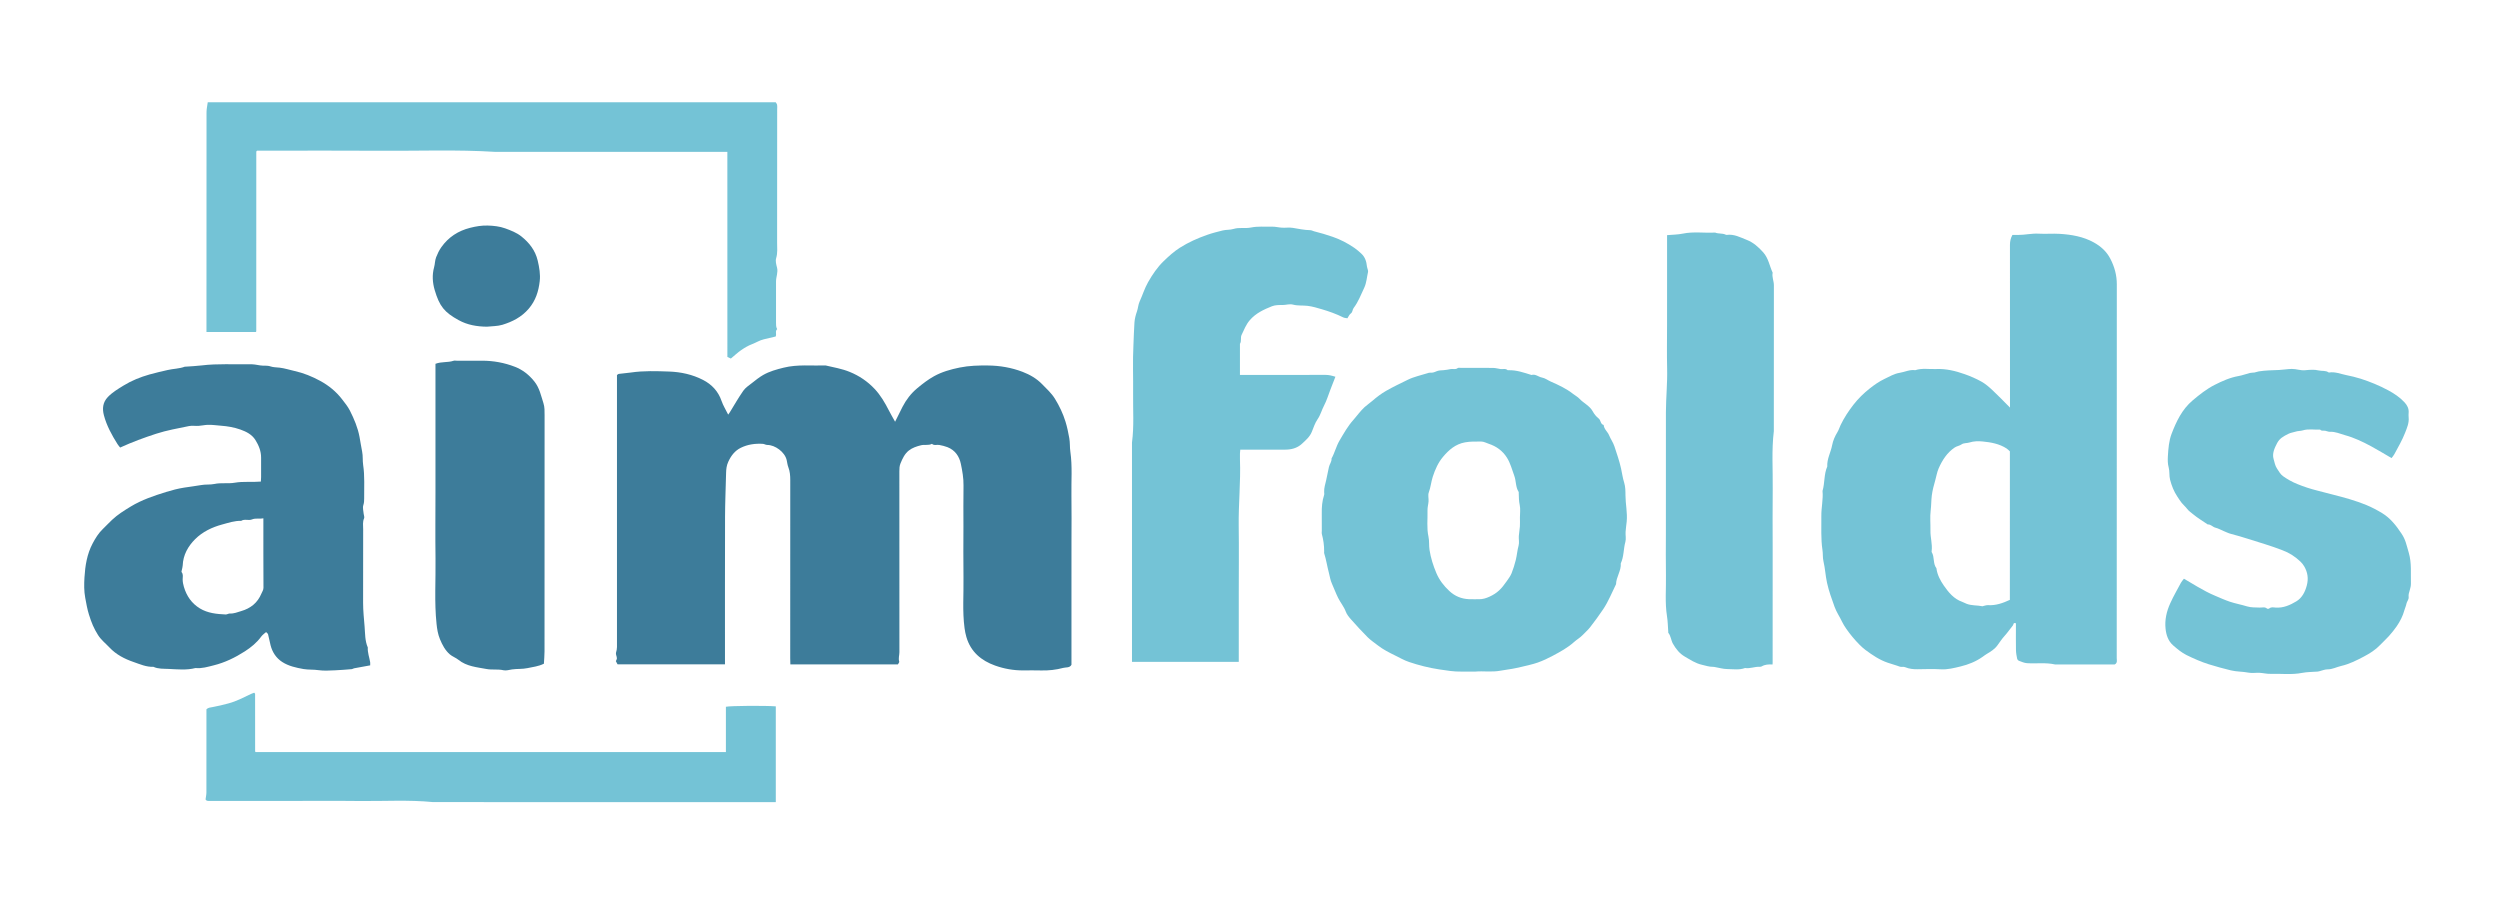 <?xml version="1.0" encoding="utf-8"?>
<!-- Generator: Adobe Illustrator 16.0.0, SVG Export Plug-In . SVG Version: 6.00 Build 0)  -->
<!DOCTYPE svg PUBLIC "-//W3C//DTD SVG 1.1//EN" "http://www.w3.org/Graphics/SVG/1.1/DTD/svg11.dtd">
<svg version="1.1" id="圖層_1" xmlns="http://www.w3.org/2000/svg" xmlns:xlink="http://www.w3.org/1999/xlink" x="0px" y="0px"
	 width="164.576px" height="59.207px" viewBox="0 0 164.576 59.207" enable-background="new 0 0 164.576 59.207"
	 xml:space="preserve">
<g>
	<path fill="none" d="M0,59.207C0,39.471,0,19.736,0,0c54.859,0,109.718,0,164.576,0c0,19.736,0,39.471,0,59.207
		C109.718,59.207,54.859,59.207,0,59.207z M47.726,43.735c0-0.151,0-0.278,0-0.407c0-3.098-0.004-6.195,0.005-9.293
		c0.003-0.968,0.046-1.936,0.069-2.903c0.006-0.253,0.031-0.487,0.145-0.735c0.183-0.4,0.435-0.723,0.813-0.912
		c0.455-0.227,0.959-0.298,1.468-0.264c0.091,0.006,0.179,0.072,0.287,0.072c0.503-0.002,1.149,0.459,1.274,0.991
		c0.037,0.157,0.051,0.322,0.109,0.471c0.109,0.279,0.128,0.564,0.128,0.857c-0.002,3.904-0.003,7.809-0.003,11.714
		c0,0.138,0.007,0.276,0.01,0.414c2.375,0,4.717,0,7.078,0c0.03-0.061,0.104-0.14,0.088-0.188c-0.068-0.211,0.013-0.412,0.012-0.617
		c-0.007-3.97-0.004-7.939-0.003-11.909c0-0.178,0.004-0.35,0.076-0.522c0.131-0.317,0.275-0.629,0.547-0.844
		c0.233-0.185,0.522-0.279,0.812-0.349c0.233-0.056,0.485,0.029,0.71-0.092c0.145,0.134,0.323,0.042,0.483,0.074
		c0.182,0.035,0.361,0.076,0.537,0.144c0.51,0.198,0.782,0.612,0.883,1.099c0.097,0.466,0.183,0.942,0.175,1.43
		c-0.015,0.898-0.004,1.796-0.005,2.693c0,1.12-0.014,2.24,0.003,3.359c0.018,1.11-0.078,2.224,0.07,3.333
		c0.026,0.2,0.065,0.396,0.121,0.586c0.283,0.972,0.974,1.552,1.891,1.879c0.593,0.212,1.212,0.321,1.847,0.319
		c0.391-0.002,0.781-0.01,1.171,0.002c0.499,0.014,0.991-0.04,1.469-0.169c0.181-0.049,0.419,0.013,0.539-0.204
		c0-1.747,0-3.491,0-5.235c0-0.976,0-1.952,0.001-2.929c0-0.988,0.013-1.979-0.003-2.967c-0.017-0.969,0.068-1.938-0.072-2.904
		c-0.042-0.288-0.015-0.58-0.068-0.875c-0.067-0.37-0.139-0.734-0.25-1.092c-0.166-0.536-0.403-1.035-0.698-1.513
		c-0.227-0.368-0.542-0.648-0.836-0.951c-0.365-0.376-0.808-0.632-1.292-0.818c-0.733-0.281-1.497-0.412-2.281-0.418
		c-0.625-0.006-1.243,0.009-1.866,0.136c-0.592,0.121-1.16,0.281-1.682,0.57c-0.396,0.219-0.755,0.497-1.106,0.79
		c-0.417,0.348-0.727,0.758-0.971,1.229c-0.16,0.31-0.311,0.624-0.487,0.978c-0.157-0.284-0.295-0.519-0.419-0.761
		c-0.257-0.504-0.544-0.993-0.932-1.404c-0.461-0.488-1.008-0.859-1.639-1.117c-0.512-0.209-1.047-0.298-1.578-0.422
		c-0.921,0.028-1.846-0.083-2.763,0.143c-0.474,0.117-0.938,0.244-1.359,0.486c-0.26,0.149-0.497,0.341-0.733,0.527
		c-0.201,0.158-0.428,0.305-0.57,0.508c-0.321,0.458-0.597,0.949-0.891,1.425c-0.027,0.044-0.06,0.084-0.104,0.146
		c-0.16-0.324-0.334-0.602-0.438-0.904c-0.218-0.636-0.643-1.084-1.219-1.381c-0.696-0.358-1.458-0.524-2.233-0.551
		c-0.836-0.029-1.678-0.059-2.513,0.064c-0.263,0.039-0.529,0.053-0.792,0.09c-0.058,0.008-0.108,0.066-0.126,0.079
		c0,6.008,0,11.957,0,17.904c0,0.128-0.027,0.246-0.063,0.369c-0.03,0.105,0.051,0.24,0.058,0.362
		c0.003,0.067-0.046,0.139-0.068,0.198c0.04,0.074,0.075,0.14,0.112,0.21C42.995,43.735,45.337,43.735,47.726,43.735z
		 M132.318,26.832c-0.412-0.413-0.776-0.795-1.161-1.155c-0.222-0.207-0.458-0.411-0.72-0.557c-0.352-0.196-0.726-0.356-1.107-0.492
		c-0.605-0.214-1.225-0.364-1.871-0.335c-0.46,0.021-0.926-0.076-1.379,0.076c-0.361-0.054-0.689,0.121-1.035,0.175
		c-0.342,0.053-0.665,0.245-0.986,0.398c-0.35,0.167-0.663,0.386-0.972,0.629c-0.4,0.315-0.76,0.669-1.065,1.06
		c-0.326,0.417-0.622,0.866-0.855,1.35c-0.074,0.154-0.116,0.318-0.211,0.471c-0.158,0.257-0.289,0.553-0.344,0.848
		c-0.088,0.476-0.351,0.91-0.322,1.41c-0.227,0.512-0.155,1.081-0.312,1.607c0.053,0.554-0.086,1.1-0.078,1.651
		c0.01,0.746-0.04,1.494,0.074,2.238c0.039,0.249,0.006,0.498,0.068,0.756c0.109,0.459,0.13,0.935,0.232,1.401
		c0.119,0.546,0.311,1.063,0.496,1.582c0.123,0.346,0.34,0.656,0.498,0.991c0.256,0.539,1.05,1.49,1.533,1.847
		c0.463,0.343,0.933,0.661,1.482,0.847c0.197,0.066,0.398,0.121,0.596,0.189c0.118,0.041,0.229,0.099,0.363,0.08
		c0.059-0.008,0.128,0.002,0.184,0.025c0.263,0.107,0.533,0.135,0.814,0.131c0.508-0.009,1.017-0.025,1.522,0.004
		c0.452,0.027,0.885-0.088,1.304-0.188c0.507-0.122,1.008-0.321,1.447-0.632c0.092-0.064,0.181-0.135,0.277-0.191
		c0.265-0.154,0.526-0.322,0.703-0.568c0.154-0.215,0.299-0.434,0.479-0.631c0.195-0.213,0.354-0.457,0.539-0.68
		c0.045-0.055,0.014-0.209,0.197-0.138c0,0.06,0,0.134,0,0.208c0,0.521-0.006,1.041,0.004,1.562
		c0.004,0.187,0.039,0.374,0.077,0.558c0.011,0.055,0.068,0.122,0.12,0.141c0.172,0.064,0.35,0.145,0.528,0.156
		c0.614,0.041,1.235-0.054,1.847,0.084c1.313,0,2.627,0,3.93,0c0.193-0.104,0.131-0.275,0.131-0.422
		c0.002-8.2,0.001-16.4,0.006-24.601c0-0.603-0.15-1.154-0.426-1.684c-0.247-0.478-0.628-0.82-1.085-1.073
		c-0.698-0.388-1.472-0.52-2.255-0.567c-0.455-0.028-0.912,0.016-1.367-0.011c-0.465-0.028-0.917,0.086-1.378,0.084
		c-0.115,0-0.229,0-0.362,0c-0.117,0.211-0.162,0.422-0.162,0.654c0.003,3.423,0.002,6.847,0.002,10.27
		C132.318,26.518,132.318,26.646,132.318,26.832z M97.143,44.21c0.477-0.048,1.066,0.053,1.659-0.065
		c0.327-0.064,0.667-0.092,0.996-0.168c0.12-0.028,0.243-0.049,0.362-0.08c0.358-0.09,0.724-0.16,1.07-0.283
		c0.346-0.122,0.68-0.282,1.004-0.455c0.483-0.258,0.966-0.52,1.379-0.891c0.184-0.166,0.409-0.29,0.576-0.469
		c0.161-0.172,0.343-0.32,0.49-0.512c0.298-0.388,0.59-0.778,0.861-1.186c0.346-0.518,0.569-1.094,0.844-1.645
		c0.01-0.479,0.35-0.883,0.312-1.372c0.211-0.447,0.172-0.948,0.303-1.415c0.057-0.205,0-0.44,0.014-0.66
		c0.014-0.227,0.052-0.451,0.073-0.676c0.056-0.58-0.079-1.152-0.081-1.73c-0.001-0.277-0.003-0.568-0.084-0.828
		c-0.098-0.309-0.139-0.629-0.207-0.939c-0.109-0.497-0.277-0.97-0.434-1.449c-0.084-0.259-0.25-0.484-0.351-0.73
		c-0.099-0.243-0.339-0.405-0.359-0.682c-0.22-0.053-0.177-0.306-0.328-0.426c-0.155-0.123-0.294-0.29-0.388-0.465
		c-0.204-0.378-0.602-0.54-0.877-0.836c-0.117-0.126-0.28-0.209-0.418-0.317c-0.44-0.348-0.942-0.582-1.452-0.805
		c-0.203-0.089-0.392-0.238-0.602-0.275c-0.233-0.042-0.425-0.25-0.685-0.168c-0.5-0.155-0.994-0.335-1.529-0.313
		c-0.013,0-0.031,0.006-0.038,0c-0.144-0.134-0.32-0.055-0.481-0.079c-0.16-0.023-0.319-0.071-0.48-0.073
		c-0.702-0.008-1.404-0.004-2.107-0.003c-0.077,0-0.177-0.023-0.227,0.016c-0.145,0.112-0.301,0.036-0.449,0.062
		c-0.16,0.027-0.319,0.065-0.48,0.074c-0.164,0.008-0.326,0.01-0.48,0.08c-0.125,0.057-0.256,0.1-0.401,0.084
		c-0.059-0.006-0.122,0.018-0.181,0.037c-0.433,0.139-0.881,0.228-1.291,0.43c-0.477,0.234-0.957,0.461-1.416,0.723
		c-0.328,0.186-0.631,0.417-0.917,0.666c-0.166,0.145-0.352,0.267-0.515,0.415c-0.134,0.121-0.25,0.262-0.369,0.399
		c-0.124,0.144-0.237,0.297-0.363,0.438c-0.37,0.412-0.635,0.891-0.914,1.363c-0.222,0.375-0.314,0.802-0.525,1.178
		c0.02,0.211-0.131,0.371-0.172,0.563c-0.062,0.29-0.118,0.582-0.183,0.872c-0.057,0.256-0.144,0.507-0.132,0.773
		c0.002,0.065,0.018,0.136-0.002,0.194c-0.133,0.402-0.162,0.814-0.154,1.234c0.006,0.377,0.002,0.755,0.002,1.133
		c-0.001,0.064-0.016,0.134,0,0.194c0.104,0.379,0.158,0.763,0.155,1.156c0,0.038-0.011,0.081,0,0.116
		c0.135,0.424,0.196,0.866,0.312,1.295c0.062,0.238,0.098,0.488,0.199,0.71c0.142,0.312,0.257,0.636,0.412,0.945
		c0.154,0.309,0.381,0.571,0.502,0.901c0.071,0.193,0.217,0.366,0.357,0.523c0.351,0.395,0.706,0.786,1.08,1.158
		c0.205,0.203,0.449,0.364,0.678,0.542c0.344,0.268,0.729,0.462,1.118,0.653c0.309,0.152,0.609,0.326,0.935,0.436
		c0.644,0.219,1.299,0.383,1.977,0.486c0.49,0.074,0.974,0.154,1.47,0.145C96.483,44.205,96.757,44.21,97.143,44.21z M24.369,43.801
		c0-0.086,0.009-0.15-0.001-0.213c-0.053-0.321-0.177-0.631-0.155-0.965c-0.191-0.437-0.174-0.916-0.21-1.369
		c-0.042-0.521-0.1-1.048-0.099-1.574c0.002-1.614-0.002-3.229,0.004-4.842c0.001-0.239-0.046-0.482,0.062-0.721
		c0.036-0.077-0.021-0.195-0.029-0.295c-0.015-0.191-0.079-0.4-0.022-0.568c0.052-0.156,0.057-0.301,0.055-0.449
		c-0.008-0.734,0.044-1.47-0.067-2.201c-0.044-0.288-0.006-0.579-0.066-0.875c-0.065-0.316-0.112-0.641-0.171-0.961
		c-0.114-0.615-0.355-1.184-0.633-1.736c-0.135-0.267-0.328-0.504-0.514-0.745c-0.396-0.514-0.878-0.907-1.44-1.213
		c-0.535-0.291-1.094-0.52-1.691-0.652c-0.328-0.072-0.645-0.181-0.984-0.22c-0.199-0.022-0.416-0.019-0.595-0.081
		c-0.233-0.081-0.458-0.028-0.682-0.067c-0.225-0.04-0.446-0.081-0.678-0.076c-1.059,0.022-2.12-0.053-3.176,0.077
		c-0.354,0.043-0.712,0.057-1.068,0.083c-0.013,0.001-0.028-0.004-0.039,0c-0.366,0.138-0.76,0.132-1.137,0.221
		c-0.398,0.093-0.799,0.181-1.192,0.293c-0.596,0.171-1.168,0.397-1.702,0.726c-0.367,0.226-0.733,0.441-1.035,0.755
		c-0.337,0.35-0.378,0.766-0.263,1.202c0.181,0.688,0.521,1.307,0.899,1.905c0.054,0.086,0.124,0.162,0.171,0.222
		c0.804-0.368,1.576-0.651,2.365-0.907c0.714-0.232,1.444-0.354,2.17-0.507c0.2-0.042,0.416,0.001,0.623-0.012
		c0.201-0.013,0.399-0.061,0.6-0.069c0.292-0.011,0.583,0.035,0.874,0.057c0.444,0.033,0.871,0.105,1.286,0.253
		c0.389,0.138,0.76,0.325,0.986,0.688c0.218,0.351,0.377,0.731,0.375,1.159c-0.002,0.43,0.001,0.859,0,1.288
		c0,0.099-0.01,0.198-0.015,0.29c-0.589,0.053-1.153-0.023-1.719,0.075c-0.438,0.077-0.894-0.014-1.341,0.083
		c-0.282,0.061-0.579,0.018-0.874,0.072c-0.369,0.066-0.746,0.109-1.119,0.168c-0.406,0.064-0.802,0.168-1.192,0.289
		c-0.803,0.25-1.598,0.516-2.325,0.958c-0.431,0.263-0.857,0.526-1.225,0.874c-0.208,0.195-0.403,0.406-0.609,0.604
		c-0.286,0.274-0.489,0.606-0.672,0.952c-0.371,0.699-0.489,1.465-0.537,2.236c-0.027,0.443-0.033,0.893,0.051,1.344
		c0.069,0.368,0.13,0.732,0.242,1.093c0.172,0.554,0.325,0.915,0.599,1.353c0.204,0.323,0.5,0.552,0.755,0.822
		c0.44,0.467,0.995,0.752,1.592,0.957c0.422,0.146,0.836,0.334,1.299,0.314c0.319,0.148,0.674,0.123,1.003,0.139
		c0.587,0.027,1.185,0.094,1.77-0.059c0.413,0.045,0.811-0.081,1.193-0.176c0.733-0.18,1.421-0.514,2.057-0.924
		c0.403-0.26,0.782-0.566,1.072-0.966c0.082-0.112,0.205-0.194,0.321-0.304c0.053,0.059,0.119,0.098,0.133,0.151
		c0.063,0.24,0.104,0.485,0.166,0.726c0.119,0.457,0.368,0.838,0.765,1.094c0.422,0.271,0.915,0.379,1.4,0.465
		c0.323,0.056,0.658,0.025,0.99,0.074c0.356,0.053,0.728,0.021,1.091,0.01c0.369-0.014,0.738-0.049,1.106-0.078
		c0.047-0.004,0.089-0.044,0.137-0.053C23.645,43.931,23.988,43.869,24.369,43.801z M88.7,20.953
		c0.073-0.109,0.122-0.24,0.218-0.309c0.134-0.096,0.104-0.251,0.188-0.362c0.309-0.404,0.485-0.881,0.7-1.336
		c0.152-0.325,0.17-0.693,0.25-1.042c0.011-0.046-0.006-0.1-0.017-0.148c-0.017-0.072-0.048-0.142-0.056-0.214
		c-0.031-0.32-0.123-0.613-0.365-0.836c-0.149-0.137-0.301-0.275-0.469-0.388c-0.439-0.299-0.907-0.545-1.412-0.72
		c-0.406-0.141-0.818-0.263-1.236-0.367c-0.083-0.021-0.163-0.071-0.246-0.073c-0.392-0.006-0.771-0.089-1.156-0.153
		c-0.228-0.038-0.467,0.002-0.701-0.011c-0.226-0.012-0.451-0.074-0.675-0.068c-0.46,0.012-0.917-0.037-1.381,0.058
		c-0.369,0.076-0.766-0.025-1.142,0.092c-0.231,0.072-0.481,0.042-0.708,0.099c-0.344,0.085-0.691,0.172-1.028,0.291
		c-0.629,0.221-1.23,0.486-1.798,0.848c-0.396,0.252-0.732,0.561-1.062,0.879c-0.418,0.403-0.742,0.884-1.03,1.39
		c-0.232,0.409-0.365,0.859-0.56,1.283c-0.09,0.197-0.096,0.429-0.171,0.641c-0.083,0.231-0.146,0.477-0.164,0.72
		c-0.036,0.497-0.043,0.997-0.068,1.495c-0.055,1.064-0.008,2.134-0.021,3.201c-0.013,1.071,0.069,2.145-0.074,3.213
		c0,4.698,0,9.396,0,14.094c0,0.114,0,0.228,0,0.346c2.354,0,4.679,0,7.03,0c0-0.059,0-0.107,0-0.156c0-1.471,0-2.941,0-4.412
		c0-1.457,0.016-2.915-0.004-4.373c-0.02-1.463,0.138-2.921,0.082-4.384c-0.005-0.13-0.003-0.26,0-0.39
		c0.002-0.085,0.014-0.171,0.021-0.255c0.989,0,1.952-0.001,2.915,0c0.428,0.001,0.819-0.086,1.146-0.389
		c0.251-0.233,0.514-0.453,0.648-0.785c0.115-0.284,0.211-0.586,0.383-0.834c0.193-0.28,0.268-0.604,0.424-0.896
		c0.176-0.333,0.282-0.703,0.42-1.057c0.106-0.274,0.213-0.548,0.326-0.839c-0.232-0.073-0.432-0.123-0.65-0.122
		c-1.756,0.006-3.514,0.003-5.271,0.003c-0.114,0-0.229,0-0.363,0c0-0.699,0-1.373,0-2.047c0.117-0.182,0.022-0.409,0.107-0.585
		c0.161-0.333,0.285-0.674,0.541-0.972c0.402-0.467,0.923-0.701,1.458-0.917c0.213-0.086,0.472-0.083,0.71-0.082
		c0.229,0.001,0.44-0.09,0.691-0.023c0.298,0.08,0.628,0.04,0.946,0.078c0.327,0.039,0.633,0.134,0.939,0.224
		c0.482,0.141,0.955,0.312,1.408,0.536C88.501,20.932,88.596,20.932,88.7,20.953z M157.435,30.155
		c0.056-0.074,0.136-0.155,0.188-0.251c0.25-0.463,0.516-0.918,0.708-1.412c0.128-0.328,0.269-0.647,0.233-1.011
		c-0.01-0.103-0.008-0.208,0-0.312c0.021-0.271-0.1-0.493-0.271-0.678c-0.309-0.334-0.682-0.583-1.086-0.799
		c-0.578-0.309-1.178-0.557-1.799-0.756c-0.316-0.101-0.643-0.176-0.967-0.242c-0.365-0.074-0.725-0.232-1.113-0.167
		c-0.012,0.002-0.027-0.001-0.036-0.007c-0.196-0.142-0.438-0.076-0.655-0.13c-0.281-0.07-0.596-0.041-0.893-0.013
		c-0.301,0.029-0.577-0.091-0.871-0.086c-0.281,0.004-0.557,0.058-0.832,0.069c-0.447,0.02-0.895,0.021-1.339,0.092
		c-0.097,0.016-0.188,0.057-0.285,0.074c-0.1,0.017-0.205,0.005-0.302,0.03c-0.251,0.062-0.494,0.159-0.748,0.203
		c-0.565,0.098-1.086,0.334-1.584,0.587c-0.52,0.265-0.988,0.635-1.439,1.017c-0.697,0.589-1.072,1.383-1.386,2.2
		c-0.177,0.46-0.214,0.975-0.244,1.473c-0.015,0.249-0.017,0.499,0.056,0.758c0.068,0.246,0.02,0.524,0.088,0.789
		c0.104,0.397,0.25,0.771,0.479,1.113c0.096,0.143,0.187,0.289,0.293,0.422c0.108,0.134,0.246,0.244,0.349,0.382
		c0.105,0.142,0.253,0.237,0.38,0.345c0.304,0.255,0.65,0.459,0.979,0.684c0.205-0.018,0.322,0.168,0.506,0.213
		c0.189,0.045,0.363,0.148,0.545,0.223c0.158,0.064,0.314,0.144,0.479,0.186c0.763,0.193,1.503,0.457,2.257,0.682
		c0.387,0.115,0.766,0.26,1.145,0.4c0.449,0.167,0.822,0.414,1.16,0.732c0.1,0.094,0.19,0.205,0.259,0.323
		c0.228,0.394,0.29,0.798,0.17,1.256c-0.116,0.44-0.32,0.823-0.688,1.046c-0.408,0.246-0.861,0.451-1.374,0.411
		c-0.134-0.011-0.282-0.052-0.409,0.058c-0.03,0.027-0.118,0.033-0.145,0.01c-0.148-0.134-0.323-0.061-0.484-0.068
		c-0.279-0.016-0.557,0.006-0.832-0.078c-0.377-0.116-0.765-0.184-1.141-0.311c-0.328-0.109-0.636-0.252-0.952-0.385
		c-0.412-0.171-0.797-0.383-1.18-0.604c-0.288-0.167-0.573-0.339-0.884-0.523c-0.07,0.095-0.148,0.177-0.2,0.272
		c-0.235,0.445-0.49,0.879-0.698,1.341c-0.245,0.54-0.372,1.099-0.311,1.681c0.042,0.409,0.174,0.812,0.5,1.096
		c0.273,0.236,0.548,0.473,0.881,0.637c0.475,0.233,0.958,0.447,1.461,0.605c0.48,0.152,0.969,0.282,1.457,0.402
		c0.379,0.094,0.773,0.074,1.156,0.15c0.238,0.047,0.494-0.001,0.74,0.012c0.238,0.014,0.478,0.076,0.715,0.068
		c0.693-0.021,1.389,0.072,2.082-0.064c0.334-0.065,0.683-0.059,1.025-0.086c0.036-0.004,0.072-0.014,0.108-0.023
		c0.18-0.043,0.359-0.124,0.538-0.123c0.324,0,0.6-0.155,0.9-0.225c0.529-0.121,1.014-0.366,1.494-0.619
		c0.391-0.207,0.761-0.437,1.068-0.761c0.188-0.198,0.395-0.38,0.575-0.583c0.185-0.207,0.361-0.424,0.518-0.651
		c0.222-0.324,0.401-0.67,0.505-1.057c0.037-0.14,0.106-0.27,0.133-0.422c0.026-0.151,0.17-0.274,0.146-0.454
		c-0.02-0.152,0.031-0.295,0.074-0.441c0.042-0.143,0.08-0.293,0.076-0.439c-0.018-0.674,0.057-1.346-0.139-2.018
		c-0.17-0.586-0.216-0.867-0.482-1.269c-0.346-0.522-0.735-1.019-1.273-1.346c-0.33-0.2-0.68-0.386-1.045-0.536
		c-0.697-0.285-1.418-0.485-2.145-0.669c-0.357-0.091-0.714-0.19-1.073-0.278c-0.451-0.111-0.897-0.258-1.327-0.434
		c-0.328-0.133-0.646-0.311-0.936-0.517c-0.168-0.118-0.278-0.325-0.398-0.503c-0.125-0.186-0.16-0.417-0.221-0.622
		c-0.109-0.361,0.059-0.721,0.225-1.039c0.166-0.319,0.402-0.451,0.754-0.625c0.153-0.076,0.312-0.087,0.46-0.139
		c0.161-0.057,0.322-0.037,0.477-0.085c0.378-0.118,0.767-0.031,1.149-0.051c0.09,0.109,0.215,0.057,0.326,0.074
		c0.109,0.018,0.217,0.077,0.323,0.071c0.35-0.02,0.656,0.131,0.979,0.219c0.62,0.169,1.195,0.446,1.757,0.75
		C156.557,29.632,156.979,29.891,157.435,30.155z M47.882,9.997c0,4.519,0,8.995,0,13.502c0.078,0.036,0.165,0.076,0.229,0.106
		c0.247-0.205,0.452-0.4,0.683-0.558c0.222-0.152,0.459-0.293,0.71-0.388c0.264-0.099,0.502-0.257,0.779-0.321
		c0.264-0.061,0.527-0.125,0.777-0.184c0.077-0.16-0.055-0.348,0.099-0.484c-0.08-0.137-0.075-0.288-0.075-0.44
		c0.002-0.898,0.002-1.796,0-2.694c-0.001-0.306,0.147-0.605,0.069-0.908c-0.054-0.213-0.118-0.437-0.059-0.635
		c0.104-0.345,0.062-0.688,0.062-1.03c0.006-2.929,0.004-5.857,0.004-8.786c0-0.091,0.014-0.185-0.004-0.272
		c-0.014-0.068-0.067-0.128-0.091-0.17c-12.48,0-24.932,0-37.391,0c-0.029,0.227-0.08,0.437-0.08,0.648
		c-0.004,4.712-0.004,9.424-0.004,14.136c0,0.113,0,0.227,0,0.34c1.108,0,2.183,0,3.249,0c0.016-0.023,0.029-0.034,0.029-0.044
		c0.001-3.931,0.001-7.862,0.002-11.793c0-0.013-0.002-0.026,0.001-0.039c0.003-0.012,0.01-0.022,0.017-0.032
		c0.008-0.01,0.018-0.019,0.029-0.03c0.193,0,0.388,0,0.583,0c2.512,0,5.024-0.014,7.537,0.004c2.516,0.018,5.034-0.084,7.548,0.073
		c4.959,0,9.919,0,14.878,0C47.593,9.997,47.722,9.997,47.882,9.997z M116.688,43.742c0.005-0.07,0.007-0.096,0.007-0.121
		c0-1.275,0.001-2.551,0.001-3.826c0.001-1.262,0-2.523,0.001-3.786c0-1.274-0.014-2.55,0.003-3.825
		c0.017-1.266-0.081-2.535,0.073-3.798c0-3.201-0.002-6.402,0.004-9.603c0.001-0.282-0.14-0.546-0.081-0.831
		c-0.207-0.445-0.274-0.949-0.62-1.338c-0.311-0.348-0.66-0.658-1.08-0.82c-0.419-0.162-0.841-0.399-1.326-0.33
		c-0.022,0.003-0.049-0.006-0.071-0.017c-0.22-0.106-0.472-0.041-0.693-0.137c-0.706,0.042-1.415-0.077-2.12,0.069
		c-0.332,0.069-0.678,0.068-1.041,0.101c0,0.057,0,0.105,0,0.154c0,0.963,0,1.926,0,2.889c0,0.95,0,1.899-0.001,2.85
		c0,0.963-0.019,1.926,0.005,2.889c0.024,0.956-0.076,1.907-0.08,2.861c-0.006,1.77-0.001,3.539-0.001,5.308
		c0,0.912,0,1.822-0.001,2.733c0,0.897-0.013,1.796,0.004,2.693c0.018,0.901-0.073,1.806,0.069,2.706
		c0.054,0.338,0.058,0.684,0.083,1.025c0.002,0.025-0.007,0.059,0.006,0.074c0.17,0.207,0.172,0.482,0.301,0.712
		c0.199,0.35,0.438,0.649,0.784,0.851c0.36,0.209,0.702,0.443,1.13,0.539c0.244,0.056,0.479,0.139,0.732,0.134
		c0.049-0.001,0.1,0.012,0.148,0.021c0.258,0.043,0.515,0.123,0.772,0.125c0.394,0.004,0.796,0.074,1.183-0.068
		c0.322,0.053,0.629-0.095,0.948-0.081c0.049,0.002,0.106-0.001,0.146-0.025C116.188,43.74,116.425,43.732,116.688,43.742z
		 M13.532,52.625c0.058,0.123,0.193,0.1,0.323,0.1c1.627-0.001,3.254-0.001,4.881,0c1.64,0,3.281-0.016,4.92,0.004
		c1.618,0.019,3.238-0.087,4.854,0.072c7.42,0,14.84,0,22.259,0.001c0.1,0,0.2,0,0.301,0c0-2.124,0-4.214,0-6.304
		c-0.721-0.055-2.982-0.039-3.285,0.027c0,0.993,0,1.99,0,2.982c-10.337,0-20.655,0-30.964,0c-0.016-0.024-0.027-0.035-0.027-0.045
		c-0.001-1.263-0.001-2.525-0.002-3.788c0-0.011-0.011-0.021-0.019-0.031c-0.008-0.011-0.018-0.019-0.041-0.044
		c-0.062,0.024-0.133,0.046-0.199,0.078c-0.488,0.232-0.967,0.487-1.493,0.627c-0.346,0.091-0.693,0.181-1.045,0.242
		c-0.149,0.025-0.293,0.033-0.406,0.146c0,1.822,0.001,3.645-0.002,5.467C13.587,52.308,13.553,52.455,13.532,52.625z M28.667,23.95
		c0,1.39,0,2.782,0,4.174c0,1.444,0,2.888,0,4.333c0,1.432-0.016,2.863,0.003,4.294c0.02,1.437-0.083,2.874,0.067,4.31
		c0.037,0.353,0.087,0.683,0.227,1.02c0.158,0.381,0.341,0.729,0.649,0.996c0.167,0.145,0.393,0.219,0.565,0.357
		c0.544,0.439,1.216,0.486,1.857,0.607c0.359,0.068,0.738-0.006,1.107,0.08c0.179,0.041,0.373-0.025,0.561-0.053
		c0.338-0.05,0.685-0.013,1.027-0.088c0.351-0.076,0.711-0.109,1.075-0.289c0.014-0.266,0.041-0.543,0.041-0.82
		c0.003-5.18,0.003-10.358,0.004-15.538c0-0.267,0.01-0.533-0.076-0.794c-0.161-0.493-0.252-0.997-0.6-1.431
		c-0.354-0.441-0.772-0.767-1.277-0.963c-0.692-0.268-1.422-0.403-2.171-0.4c-0.547,0.002-1.093,0.001-1.64,0.001
		c-0.078,0-0.163-0.02-0.233,0.004C29.479,23.878,29.073,23.793,28.667,23.95z M32.057,21.506c0.34-0.038,0.696-0.027,1.018-0.125
		c0.659-0.202,1.255-0.503,1.729-1.056c0.46-0.536,0.648-1.149,0.725-1.81c0.052-0.453-0.026-0.903-0.132-1.356
		c-0.161-0.686-0.567-1.188-1.083-1.6c-0.302-0.241-0.689-0.392-1.059-0.525c-0.364-0.131-0.76-0.172-1.147-0.185
		c-0.391-0.012-0.78,0.053-1.159,0.149c-0.783,0.198-1.422,0.606-1.896,1.275c-0.147,0.208-0.25,0.424-0.342,0.659
		c-0.085,0.218-0.076,0.448-0.134,0.659c-0.143,0.513-0.103,1.028,0.038,1.505c0.315,1.066,0.638,1.465,1.584,1.984
		C30.768,21.392,31.401,21.501,32.057,21.506z"/>
	<path fill-rule="evenodd" clip-rule="evenodd" fill="#3D7C9A" d="M47.726,43.735c-2.389,0-4.73,0-7.071,0
		c-0.038-0.07-0.072-0.136-0.112-0.21c0.022-0.06,0.071-0.131,0.068-0.198c-0.006-0.122-0.088-0.257-0.058-0.362
		c0.036-0.123,0.063-0.241,0.063-0.369c0-5.947,0-11.896,0-17.904c0.018-0.012,0.068-0.071,0.126-0.079
		c0.263-0.037,0.529-0.051,0.792-0.09c0.835-0.123,1.676-0.093,2.513-0.064c0.775,0.027,1.537,0.193,2.233,0.551
		c0.576,0.297,1.001,0.746,1.219,1.381c0.104,0.302,0.278,0.58,0.438,0.904c0.044-0.062,0.077-0.103,0.104-0.146
		c0.294-0.477,0.57-0.967,0.891-1.425c0.142-0.203,0.369-0.351,0.57-0.508c0.237-0.186,0.474-0.378,0.733-0.527
		c0.421-0.242,0.885-0.369,1.359-0.486c0.917-0.226,1.842-0.115,2.763-0.143c0.53,0.124,1.066,0.213,1.578,0.422
		c0.631,0.257,1.178,0.628,1.639,1.117c0.388,0.411,0.675,0.9,0.932,1.404c0.124,0.243,0.262,0.478,0.419,0.761
		c0.176-0.354,0.327-0.668,0.487-0.978c0.244-0.472,0.554-0.881,0.971-1.229c0.352-0.293,0.711-0.571,1.106-0.79
		c0.522-0.289,1.09-0.449,1.682-0.57c0.623-0.127,1.241-0.142,1.866-0.136c0.784,0.007,1.547,0.138,2.281,0.418
		c0.484,0.186,0.928,0.442,1.292,0.818c0.294,0.303,0.609,0.583,0.836,0.951c0.295,0.478,0.533,0.978,0.698,1.513
		c0.111,0.358,0.183,0.722,0.25,1.092c0.053,0.294,0.026,0.586,0.068,0.875c0.14,0.966,0.055,1.936,0.072,2.904
		c0.017,0.988,0.003,1.979,0.003,2.967c0,0.977-0.001,1.953-0.001,2.929c0,1.744,0,3.488,0,5.235
		c-0.119,0.217-0.358,0.155-0.539,0.204c-0.478,0.129-0.97,0.183-1.469,0.169c-0.39-0.012-0.781-0.004-1.171-0.002
		c-0.634,0.002-1.253-0.107-1.847-0.319c-0.917-0.327-1.608-0.907-1.891-1.879c-0.055-0.19-0.094-0.386-0.121-0.586
		c-0.148-1.109-0.052-2.223-0.07-3.333c-0.018-1.119-0.003-2.239-0.003-3.359c0-0.897-0.01-1.795,0.005-2.693
		c0.008-0.487-0.078-0.964-0.175-1.43c-0.101-0.486-0.373-0.9-0.883-1.099c-0.176-0.068-0.355-0.108-0.537-0.144
		c-0.16-0.031-0.338,0.06-0.483-0.074c-0.225,0.121-0.477,0.036-0.71,0.092c-0.29,0.07-0.579,0.165-0.812,0.349
		c-0.271,0.214-0.416,0.526-0.547,0.844c-0.072,0.173-0.076,0.345-0.076,0.522c0,3.97-0.003,7.939,0.003,11.909
		c0,0.205-0.08,0.406-0.012,0.617c0.016,0.049-0.058,0.128-0.088,0.188c-2.361,0-4.703,0-7.078,0
		c-0.003-0.138-0.01-0.276-0.01-0.414c0-3.905,0-7.81,0.003-11.714c0-0.293-0.019-0.578-0.128-0.857
		c-0.058-0.148-0.072-0.313-0.109-0.471c-0.125-0.532-0.771-0.993-1.274-0.991c-0.108,0-0.196-0.066-0.287-0.072
		c-0.509-0.034-1.014,0.037-1.468,0.264c-0.378,0.189-0.63,0.512-0.813,0.912c-0.114,0.248-0.139,0.482-0.145,0.735
		c-0.023,0.968-0.066,1.936-0.069,2.903c-0.009,3.098-0.004,6.195-0.005,9.293C47.726,43.457,47.726,43.584,47.726,43.735z"/>
	<path fill-rule="evenodd" clip-rule="evenodd" fill="#74C3D6" d="M132.318,26.832c0-0.186,0-0.313,0-0.441
		c0-3.423,0.001-6.847-0.002-10.27c0-0.232,0.045-0.443,0.162-0.654c0.133,0,0.247,0,0.362,0c0.461,0.002,0.913-0.112,1.378-0.084
		c0.455,0.027,0.912-0.017,1.367,0.011c0.783,0.048,1.557,0.18,2.255,0.567c0.457,0.253,0.838,0.596,1.085,1.073
		c0.275,0.53,0.426,1.082,0.426,1.684c-0.005,8.201-0.004,16.401-0.006,24.601c0,0.146,0.062,0.318-0.131,0.422
		c-1.303,0-2.616,0-3.93,0c-0.611-0.138-1.232-0.043-1.847-0.084c-0.179-0.012-0.356-0.092-0.528-0.156
		c-0.052-0.019-0.109-0.086-0.12-0.141c-0.038-0.184-0.073-0.371-0.077-0.558c-0.01-0.521-0.004-1.041-0.004-1.562
		c0-0.074,0-0.148,0-0.208c-0.184-0.071-0.152,0.083-0.197,0.138c-0.185,0.223-0.344,0.467-0.539,0.68
		c-0.18,0.197-0.324,0.416-0.479,0.631c-0.177,0.246-0.438,0.414-0.703,0.568c-0.097,0.057-0.186,0.127-0.277,0.191
		c-0.439,0.311-0.94,0.51-1.447,0.632c-0.419,0.101-0.852,0.216-1.304,0.188c-0.506-0.029-1.015-0.013-1.522-0.004
		c-0.281,0.004-0.552-0.023-0.814-0.131c-0.056-0.023-0.125-0.033-0.184-0.025c-0.135,0.019-0.245-0.039-0.363-0.08
		c-0.197-0.068-0.398-0.123-0.596-0.189c-0.55-0.186-1.02-0.504-1.482-0.847c-0.483-0.356-1.277-1.308-1.533-1.847
		c-0.158-0.335-0.375-0.646-0.498-0.991c-0.186-0.519-0.377-1.036-0.496-1.582c-0.103-0.467-0.123-0.942-0.232-1.401
		c-0.062-0.258-0.029-0.507-0.068-0.756c-0.114-0.744-0.064-1.492-0.074-2.238c-0.008-0.552,0.131-1.098,0.078-1.651
		c0.157-0.526,0.086-1.096,0.312-1.607c-0.028-0.5,0.234-0.935,0.322-1.41c0.055-0.295,0.186-0.591,0.344-0.848
		c0.095-0.153,0.137-0.316,0.211-0.471c0.233-0.483,0.529-0.933,0.855-1.35c0.306-0.391,0.665-0.745,1.065-1.06
		c0.309-0.243,0.622-0.462,0.972-0.629c0.321-0.153,0.645-0.345,0.986-0.398c0.346-0.054,0.674-0.229,1.035-0.175
		c0.453-0.151,0.919-0.055,1.379-0.076c0.646-0.029,1.266,0.121,1.871,0.335c0.382,0.135,0.756,0.296,1.107,0.492
		c0.262,0.146,0.498,0.35,0.72,0.557C131.542,26.037,131.906,26.418,132.318,26.832z M132.312,29.714
		c-0.059-0.053-0.128-0.131-0.212-0.187c-0.48-0.313-1.029-0.41-1.583-0.465c-0.289-0.029-0.583-0.023-0.87,0.068
		c-0.164,0.053-0.371,0.025-0.502,0.116c-0.149,0.105-0.326,0.118-0.469,0.215c-0.502,0.341-0.811,0.824-1.053,1.371
		c-0.111,0.254-0.149,0.52-0.223,0.779c-0.094,0.332-0.187,0.668-0.229,1.01c-0.041,0.326-0.033,0.656-0.074,0.987
		c-0.053,0.437-0.006,0.883-0.015,1.325c-0.009,0.449,0.136,0.887,0.081,1.338c-0.004,0.025-0.01,0.058,0.002,0.076
		c0.2,0.326,0.068,0.748,0.31,1.061c0.054,0.428,0.253,0.803,0.49,1.145c0.311,0.447,0.657,0.872,1.201,1.064
		c0.104,0.037,0.2,0.096,0.304,0.134c0.334,0.125,0.693,0.087,1.035,0.159c0.021,0.004,0.047-0.015,0.07-0.02
		c0.098-0.02,0.196-0.059,0.293-0.053c0.516,0.032,0.98-0.133,1.442-0.348C132.312,36.24,132.312,32.99,132.312,29.714z"/>
	<path fill-rule="evenodd" clip-rule="evenodd" fill="#74C3D6" d="M97.143,44.21c-0.386,0-0.659-0.005-0.933,0.001
		c-0.496,0.01-0.979-0.07-1.47-0.145c-0.678-0.104-1.333-0.268-1.977-0.486c-0.325-0.109-0.626-0.283-0.935-0.436
		c-0.39-0.191-0.774-0.386-1.118-0.653c-0.229-0.178-0.473-0.339-0.678-0.542c-0.374-0.372-0.729-0.764-1.08-1.158
		c-0.141-0.157-0.286-0.33-0.357-0.523c-0.121-0.33-0.348-0.593-0.502-0.901c-0.155-0.31-0.271-0.633-0.412-0.945
		c-0.102-0.222-0.137-0.472-0.199-0.71c-0.115-0.429-0.177-0.871-0.312-1.295c-0.011-0.035,0-0.078,0-0.116
		c0.003-0.394-0.052-0.777-0.155-1.156c-0.016-0.061-0.001-0.13,0-0.194c0-0.378,0.004-0.756-0.002-1.133
		c-0.008-0.42,0.021-0.832,0.154-1.234c0.02-0.059,0.004-0.129,0.002-0.194c-0.012-0.267,0.075-0.518,0.132-0.773
		c0.064-0.29,0.12-0.582,0.183-0.872c0.041-0.192,0.191-0.352,0.172-0.563c0.211-0.376,0.304-0.804,0.525-1.178
		c0.279-0.473,0.544-0.952,0.914-1.363c0.126-0.141,0.239-0.295,0.363-0.438c0.119-0.137,0.235-0.278,0.369-0.399
		c0.163-0.148,0.349-0.271,0.515-0.415c0.286-0.249,0.589-0.479,0.917-0.666c0.459-0.262,0.939-0.488,1.416-0.723
		c0.41-0.202,0.858-0.291,1.291-0.43c0.059-0.019,0.122-0.043,0.181-0.037c0.146,0.016,0.276-0.027,0.401-0.084
		c0.154-0.07,0.316-0.072,0.48-0.08c0.161-0.008,0.32-0.046,0.48-0.074c0.148-0.025,0.305,0.051,0.449-0.062
		c0.05-0.039,0.149-0.015,0.227-0.016c0.703,0,1.405-0.005,2.107,0.003c0.161,0.002,0.32,0.049,0.48,0.073
		c0.161,0.024,0.338-0.055,0.481,0.079c0.007,0.006,0.025,0,0.038,0c0.535-0.021,1.029,0.158,1.529,0.313
		c0.26-0.082,0.451,0.126,0.685,0.168c0.21,0.037,0.398,0.186,0.602,0.275c0.51,0.223,1.012,0.458,1.452,0.805
		c0.138,0.108,0.301,0.191,0.418,0.317c0.275,0.296,0.673,0.458,0.877,0.836c0.094,0.175,0.232,0.342,0.388,0.465
		c0.151,0.12,0.108,0.374,0.328,0.426c0.021,0.277,0.261,0.438,0.359,0.682c0.101,0.246,0.267,0.471,0.351,0.73
		c0.156,0.479,0.324,0.952,0.434,1.449c0.068,0.311,0.109,0.631,0.207,0.939c0.081,0.26,0.083,0.551,0.084,0.828
		c0.002,0.578,0.137,1.15,0.081,1.73c-0.021,0.225-0.06,0.449-0.073,0.676c-0.014,0.22,0.043,0.455-0.014,0.66
		c-0.131,0.467-0.092,0.968-0.303,1.415c0.037,0.489-0.303,0.894-0.312,1.372c-0.274,0.551-0.498,1.127-0.844,1.645
		c-0.271,0.407-0.563,0.798-0.861,1.186c-0.147,0.191-0.329,0.34-0.49,0.512c-0.167,0.179-0.393,0.303-0.576,0.469
		c-0.413,0.371-0.896,0.633-1.379,0.891c-0.324,0.173-0.658,0.333-1.004,0.455c-0.347,0.123-0.712,0.193-1.07,0.283
		c-0.119,0.031-0.242,0.052-0.362,0.08c-0.329,0.076-0.669,0.104-0.996,0.168C98.209,44.263,97.619,44.162,97.143,44.21z
		 M100.057,34.069c0-0.273,0.044-0.556-0.012-0.817c-0.057-0.268-0.059-0.529-0.066-0.795c0-0.025,0.007-0.057-0.006-0.075
		c-0.209-0.323-0.158-0.717-0.29-1.069c-0.149-0.401-0.249-0.819-0.483-1.188c-0.287-0.454-0.693-0.744-1.196-0.911
		c-0.163-0.054-0.327-0.147-0.491-0.146c-0.355,0.001-0.706-0.014-1.068,0.052c-0.639,0.117-1.07,0.503-1.453,0.958
		c-0.316,0.376-0.517,0.828-0.672,1.305c-0.111,0.342-0.137,0.7-0.264,1.039c-0.064,0.171-0.001,0.387-0.014,0.581
		c-0.014,0.2-0.075,0.399-0.069,0.597c0.017,0.577-0.063,1.156,0.064,1.732c0.062,0.281,0.023,0.576,0.069,0.871
		c0.082,0.532,0.244,1.033,0.449,1.521c0.193,0.457,0.49,0.846,0.859,1.186c0.367,0.34,0.792,0.512,1.282,0.535
		c0.221,0.012,0.442-0.002,0.663,0.003c0.243,0.005,0.473-0.066,0.684-0.163c0.527-0.238,0.797-0.52,1.154-1.036
		c0.114-0.163,0.236-0.327,0.31-0.509c0.114-0.283,0.203-0.579,0.278-0.877c0.078-0.312,0.097-0.635,0.185-0.948
		c0.054-0.193,0.001-0.415,0.014-0.622c0.013-0.213,0.058-0.424,0.071-0.637C100.067,34.461,100.058,34.265,100.057,34.069z"/>
	<path fill-rule="evenodd" clip-rule="evenodd" fill="#3D7C9A" d="M24.369,43.801c-0.38,0.068-0.724,0.13-1.067,0.195
		c-0.048,0.009-0.09,0.049-0.137,0.053c-0.369,0.029-0.737,0.064-1.106,0.078c-0.364,0.012-0.735,0.043-1.091-0.01
		c-0.332-0.049-0.667-0.019-0.99-0.074c-0.486-0.086-0.979-0.193-1.4-0.465c-0.396-0.256-0.646-0.637-0.765-1.094
		c-0.062-0.24-0.103-0.485-0.166-0.726c-0.014-0.054-0.081-0.093-0.133-0.151c-0.117,0.109-0.239,0.191-0.321,0.304
		c-0.29,0.399-0.668,0.706-1.072,0.966c-0.636,0.41-1.324,0.744-2.057,0.924c-0.383,0.095-0.781,0.221-1.193,0.176
		c-0.584,0.152-1.182,0.086-1.77,0.059c-0.33-0.016-0.684,0.01-1.003-0.139c-0.463,0.02-0.877-0.169-1.299-0.314
		c-0.598-0.205-1.152-0.49-1.592-0.957c-0.255-0.271-0.552-0.499-0.755-0.822c-0.274-0.438-0.427-0.799-0.599-1.353
		c-0.112-0.36-0.173-0.725-0.242-1.093c-0.084-0.451-0.078-0.9-0.051-1.344c0.047-0.771,0.166-1.537,0.537-2.236
		c0.183-0.346,0.387-0.678,0.672-0.952c0.206-0.198,0.401-0.409,0.609-0.604c0.368-0.348,0.794-0.611,1.225-0.874
		c0.727-0.442,1.522-0.708,2.325-0.958c0.39-0.121,0.787-0.225,1.192-0.289c0.373-0.059,0.75-0.102,1.119-0.168
		c0.295-0.055,0.591-0.012,0.874-0.072c0.448-0.097,0.904-0.006,1.341-0.083c0.566-0.099,1.129-0.022,1.719-0.075
		c0.005-0.092,0.015-0.191,0.015-0.29c0.001-0.429-0.001-0.858,0-1.288c0.002-0.428-0.157-0.809-0.375-1.159
		c-0.226-0.362-0.597-0.549-0.986-0.688c-0.415-0.147-0.842-0.22-1.286-0.253c-0.29-0.021-0.581-0.068-0.874-0.057
		c-0.2,0.008-0.399,0.057-0.6,0.069c-0.207,0.013-0.423-0.03-0.623,0.012c-0.727,0.153-1.457,0.274-2.17,0.507
		c-0.789,0.256-1.561,0.54-2.365,0.907c-0.047-0.061-0.117-0.136-0.171-0.222c-0.377-0.598-0.718-1.217-0.899-1.905
		c-0.115-0.437-0.074-0.853,0.263-1.202c0.302-0.313,0.668-0.529,1.035-0.755c0.534-0.329,1.106-0.555,1.702-0.726
		c0.393-0.112,0.793-0.2,1.192-0.293c0.377-0.089,0.771-0.083,1.137-0.221c0.011-0.004,0.026,0.001,0.039,0
		c0.356-0.026,0.714-0.04,1.068-0.083c1.057-0.129,2.118-0.055,3.176-0.077c0.232-0.005,0.453,0.036,0.678,0.076
		c0.224,0.039,0.449-0.014,0.682,0.067c0.18,0.062,0.396,0.059,0.595,0.081c0.339,0.039,0.656,0.148,0.984,0.22
		c0.597,0.132,1.156,0.361,1.691,0.652c0.562,0.306,1.044,0.699,1.44,1.213c0.186,0.241,0.379,0.478,0.514,0.745
		c0.278,0.552,0.52,1.121,0.633,1.736c0.06,0.32,0.106,0.645,0.171,0.961c0.061,0.296,0.022,0.587,0.066,0.875
		c0.111,0.731,0.059,1.467,0.067,2.201c0.001,0.148-0.003,0.293-0.055,0.449c-0.057,0.168,0.007,0.377,0.022,0.568
		c0.008,0.1,0.065,0.218,0.029,0.295c-0.108,0.238-0.062,0.481-0.062,0.721c-0.006,1.613-0.002,3.228-0.004,4.842
		c-0.001,0.526,0.057,1.053,0.099,1.574c0.037,0.453,0.019,0.933,0.21,1.369c-0.022,0.334,0.102,0.644,0.155,0.965
		C24.377,43.65,24.369,43.715,24.369,43.801z M17.338,34.119c-0.272,0.057-0.506-0.027-0.754,0.077
		c-0.213,0.091-0.485-0.053-0.709,0.093c-0.434-0.014-0.839,0.129-1.248,0.238c-0.67,0.18-1.296,0.482-1.784,0.969
		c-0.465,0.465-0.79,1.038-0.816,1.732c-0.004,0.098-0.038,0.195-0.056,0.293c-0.009,0.049-0.036,0.119-0.014,0.146
		c0.122,0.151,0.065,0.324,0.067,0.486c0.003,0.166,0.035,0.322,0.082,0.481c0.177,0.604,0.514,1.091,1.053,1.419
		c0.518,0.314,1.107,0.371,1.696,0.398c0.094,0.005,0.193-0.07,0.287-0.064c0.261,0.016,0.489-0.088,0.73-0.157
		c0.628-0.181,1.084-0.546,1.337-1.155c0.052-0.126,0.135-0.23,0.135-0.385C17.335,37.186,17.338,35.678,17.338,34.119z"/>
	<path fill-rule="evenodd" clip-rule="evenodd" fill="#74C3D6" d="M88.7,20.953c-0.104-0.021-0.199-0.021-0.274-0.059
		c-0.453-0.224-0.926-0.396-1.408-0.536c-0.307-0.09-0.612-0.185-0.939-0.224c-0.318-0.038-0.648,0.002-0.946-0.078
		c-0.251-0.067-0.462,0.024-0.691,0.023c-0.238-0.001-0.497-0.004-0.71,0.082c-0.535,0.216-1.056,0.45-1.458,0.917
		c-0.256,0.298-0.38,0.64-0.541,0.972c-0.085,0.177,0.01,0.404-0.107,0.585c0,0.674,0,1.348,0,2.047c0.134,0,0.249,0,0.363,0
		c1.757,0,3.515,0.003,5.271-0.003c0.219-0.001,0.418,0.049,0.65,0.122c-0.113,0.292-0.22,0.565-0.326,0.839
		c-0.138,0.354-0.244,0.724-0.42,1.057c-0.156,0.292-0.23,0.617-0.424,0.896c-0.172,0.248-0.268,0.55-0.383,0.834
		c-0.135,0.333-0.397,0.552-0.648,0.785c-0.327,0.303-0.719,0.391-1.146,0.389c-0.963-0.002-1.926,0-2.915,0
		c-0.007,0.084-0.019,0.169-0.021,0.255c-0.003,0.13-0.005,0.26,0,0.39c0.056,1.463-0.102,2.921-0.082,4.384
		c0.02,1.458,0.004,2.916,0.004,4.373c0,1.471,0,2.941,0,4.412c0,0.049,0,0.098,0,0.156c-2.351,0-4.675,0-7.03,0
		c0-0.118,0-0.231,0-0.346c0-4.697,0-9.396,0-14.094c0.143-1.068,0.061-2.142,0.074-3.213c0.013-1.067-0.035-2.136,0.021-3.201
		c0.025-0.498,0.032-0.998,0.068-1.495c0.018-0.243,0.082-0.489,0.164-0.72c0.075-0.212,0.081-0.444,0.171-0.641
		c0.195-0.424,0.328-0.875,0.56-1.283c0.288-0.506,0.612-0.987,1.03-1.39c0.33-0.318,0.666-0.627,1.062-0.879
		c0.568-0.361,1.169-0.627,1.798-0.848c0.337-0.119,0.684-0.206,1.028-0.291c0.227-0.056,0.477-0.026,0.708-0.099
		c0.375-0.117,0.772-0.017,1.142-0.092c0.463-0.095,0.921-0.045,1.381-0.058c0.224-0.006,0.449,0.056,0.675,0.068
		c0.234,0.013,0.474-0.027,0.701,0.011c0.385,0.064,0.765,0.147,1.156,0.153c0.083,0.001,0.163,0.052,0.246,0.073
		c0.418,0.104,0.83,0.226,1.236,0.367c0.505,0.175,0.973,0.421,1.412,0.72c0.168,0.113,0.319,0.251,0.469,0.388
		c0.242,0.224,0.334,0.517,0.365,0.836c0.008,0.073,0.039,0.142,0.056,0.214c0.011,0.049,0.027,0.103,0.017,0.148
		c-0.08,0.348-0.098,0.717-0.25,1.042c-0.215,0.455-0.392,0.932-0.7,1.336c-0.084,0.111-0.055,0.267-0.188,0.362
		C88.822,20.713,88.773,20.844,88.7,20.953z"/>
	<path fill-rule="evenodd" clip-rule="evenodd" fill="#74C3D6" d="M157.435,30.155c-0.455-0.264-0.878-0.522-1.312-0.759
		c-0.562-0.305-1.137-0.582-1.757-0.75c-0.322-0.088-0.629-0.239-0.979-0.219c-0.106,0.006-0.214-0.054-0.323-0.071
		c-0.111-0.017-0.236,0.035-0.326-0.074c-0.383,0.02-0.771-0.066-1.149,0.051c-0.154,0.048-0.315,0.028-0.477,0.085
		c-0.147,0.052-0.307,0.062-0.46,0.139c-0.352,0.175-0.588,0.306-0.754,0.625c-0.166,0.318-0.334,0.677-0.225,1.039
		c0.061,0.206,0.096,0.437,0.221,0.622c0.12,0.178,0.23,0.385,0.398,0.503c0.289,0.206,0.607,0.384,0.936,0.517
		c0.43,0.176,0.876,0.322,1.327,0.434c0.359,0.088,0.716,0.188,1.073,0.278c0.727,0.184,1.447,0.384,2.145,0.669
		c0.365,0.15,0.715,0.336,1.045,0.536c0.538,0.327,0.928,0.823,1.273,1.346c0.267,0.401,0.312,0.683,0.482,1.269
		c0.195,0.672,0.121,1.344,0.139,2.018c0.004,0.146-0.034,0.297-0.076,0.439c-0.043,0.146-0.094,0.289-0.074,0.441
		c0.023,0.18-0.12,0.303-0.146,0.454c-0.026,0.152-0.096,0.282-0.133,0.422c-0.104,0.387-0.283,0.732-0.505,1.057
		c-0.156,0.228-0.333,0.444-0.518,0.651c-0.181,0.203-0.388,0.385-0.575,0.583c-0.308,0.324-0.678,0.554-1.068,0.761
		c-0.48,0.253-0.965,0.498-1.494,0.619c-0.301,0.069-0.576,0.225-0.9,0.225c-0.179-0.001-0.358,0.08-0.538,0.123
		c-0.036,0.01-0.072,0.02-0.108,0.023c-0.343,0.027-0.691,0.021-1.025,0.086c-0.693,0.137-1.389,0.043-2.082,0.064
		c-0.237,0.008-0.477-0.055-0.715-0.068c-0.246-0.013-0.502,0.035-0.74-0.012c-0.383-0.076-0.777-0.057-1.156-0.15
		c-0.488-0.12-0.977-0.25-1.457-0.402c-0.503-0.158-0.986-0.372-1.461-0.605c-0.333-0.164-0.607-0.4-0.881-0.637
		c-0.326-0.283-0.458-0.687-0.5-1.096c-0.062-0.582,0.065-1.141,0.311-1.681c0.208-0.462,0.463-0.896,0.698-1.341
		c0.052-0.096,0.13-0.178,0.2-0.272c0.311,0.185,0.596,0.356,0.884,0.523c0.383,0.222,0.768,0.434,1.18,0.604
		c0.316,0.133,0.624,0.275,0.952,0.385c0.376,0.127,0.764,0.194,1.141,0.311c0.275,0.084,0.553,0.062,0.832,0.078
		c0.161,0.008,0.336-0.065,0.484,0.068c0.026,0.023,0.114,0.018,0.145-0.01c0.127-0.109,0.275-0.068,0.409-0.058
		c0.513,0.04,0.966-0.165,1.374-0.411c0.368-0.223,0.572-0.605,0.688-1.046c0.12-0.458,0.058-0.862-0.17-1.256
		c-0.068-0.118-0.159-0.229-0.259-0.323c-0.338-0.318-0.711-0.565-1.16-0.732c-0.379-0.141-0.758-0.285-1.145-0.4
		c-0.754-0.225-1.494-0.488-2.257-0.682c-0.165-0.042-0.321-0.121-0.479-0.186c-0.182-0.074-0.355-0.178-0.545-0.223
		c-0.184-0.045-0.301-0.23-0.506-0.213c-0.328-0.225-0.675-0.429-0.979-0.684c-0.127-0.107-0.274-0.203-0.38-0.345
		c-0.103-0.138-0.24-0.248-0.349-0.382c-0.106-0.133-0.197-0.279-0.293-0.422c-0.229-0.342-0.375-0.716-0.479-1.113
		c-0.068-0.265-0.02-0.543-0.088-0.789c-0.072-0.259-0.07-0.509-0.056-0.758c0.03-0.498,0.067-1.012,0.244-1.473
		c0.313-0.817,0.688-1.611,1.386-2.2c0.451-0.382,0.92-0.752,1.439-1.017c0.498-0.253,1.019-0.489,1.584-0.587
		c0.254-0.043,0.497-0.141,0.748-0.203c0.097-0.024,0.202-0.013,0.302-0.03c0.097-0.017,0.188-0.058,0.285-0.074
		c0.444-0.071,0.892-0.072,1.339-0.092c0.275-0.012,0.551-0.065,0.832-0.069c0.294-0.005,0.57,0.115,0.871,0.086
		c0.297-0.028,0.611-0.058,0.893,0.013c0.218,0.054,0.459-0.012,0.655,0.13c0.009,0.006,0.024,0.009,0.036,0.007
		c0.389-0.065,0.748,0.093,1.113,0.167c0.324,0.066,0.65,0.141,0.967,0.242c0.621,0.199,1.221,0.447,1.799,0.756
		c0.404,0.216,0.777,0.465,1.086,0.799c0.172,0.186,0.292,0.407,0.271,0.678c-0.008,0.104-0.01,0.209,0,0.312
		c0.035,0.364-0.105,0.684-0.233,1.011c-0.192,0.493-0.458,0.948-0.708,1.412C157.57,30,157.49,30.081,157.435,30.155z"/>
	<path fill-rule="evenodd" clip-rule="evenodd" fill="#74C3D6" d="M47.882,9.997c-0.161,0-0.289,0-0.417,0
		c-4.959,0-9.918,0-14.878,0c-2.515-0.157-5.032-0.055-7.548-0.073c-2.512-0.018-5.024-0.004-7.537-0.004c-0.195,0-0.39,0-0.583,0
		c-0.011,0.012-0.021,0.02-0.029,0.03c-0.007,0.01-0.014,0.021-0.017,0.032c-0.003,0.012-0.001,0.026-0.001,0.039
		c0,3.931-0.001,7.862-0.002,11.793c0,0.01-0.013,0.021-0.029,0.044c-1.066,0-2.141,0-3.249,0c0-0.113,0-0.227,0-0.34
		c0-4.712,0-9.424,0.004-14.136c0-0.211,0.051-0.421,0.08-0.648c12.458,0,24.91,0,37.391,0c0.023,0.042,0.077,0.102,0.091,0.17
		c0.018,0.087,0.004,0.181,0.004,0.272c0,2.929,0.002,5.857-0.004,8.786c0,0.342,0.042,0.685-0.062,1.03
		c-0.06,0.198,0.004,0.422,0.059,0.635c0.078,0.303-0.07,0.602-0.069,0.908c0.002,0.898,0.002,1.796,0,2.694
		c0,0.152-0.005,0.303,0.075,0.44c-0.153,0.136-0.022,0.324-0.099,0.484c-0.25,0.059-0.513,0.123-0.777,0.184
		c-0.277,0.063-0.516,0.222-0.779,0.321c-0.25,0.094-0.488,0.236-0.71,0.388c-0.23,0.158-0.436,0.354-0.683,0.558
		c-0.064-0.03-0.15-0.07-0.229-0.106C47.882,18.992,47.882,14.516,47.882,9.997z"/>
	<path fill-rule="evenodd" clip-rule="evenodd" fill="#74C3D6" d="M116.688,43.742c-0.264-0.01-0.501-0.002-0.716,0.128
		c-0.039,0.024-0.097,0.027-0.146,0.025c-0.319-0.014-0.626,0.134-0.948,0.081c-0.387,0.143-0.789,0.072-1.183,0.068
		c-0.258-0.002-0.515-0.082-0.772-0.125c-0.049-0.009-0.1-0.021-0.148-0.021c-0.254,0.005-0.488-0.078-0.732-0.134
		c-0.428-0.096-0.77-0.33-1.13-0.539c-0.347-0.201-0.585-0.501-0.784-0.851c-0.129-0.229-0.131-0.505-0.301-0.712
		c-0.013-0.016-0.004-0.049-0.006-0.074c-0.025-0.342-0.029-0.688-0.083-1.025c-0.143-0.9-0.052-1.805-0.069-2.706
		c-0.017-0.897-0.004-1.796-0.004-2.693c0.001-0.911,0.001-1.821,0.001-2.733c0-1.77-0.005-3.539,0.001-5.308
		c0.004-0.954,0.104-1.905,0.08-2.861c-0.023-0.962-0.005-1.926-0.005-2.889c0.001-0.95,0.001-1.9,0.001-2.85
		c0-0.963,0-1.926,0-2.889c0-0.049,0-0.098,0-0.154c0.363-0.033,0.709-0.032,1.041-0.101c0.705-0.146,1.414-0.028,2.12-0.069
		c0.222,0.096,0.474,0.03,0.693,0.137c0.022,0.01,0.049,0.02,0.071,0.017c0.485-0.07,0.907,0.167,1.326,0.33
		c0.42,0.162,0.77,0.472,1.08,0.82c0.346,0.389,0.413,0.893,0.62,1.338c-0.059,0.285,0.082,0.549,0.081,0.831
		c-0.006,3.201-0.004,6.402-0.004,9.603c-0.154,1.263-0.057,2.533-0.073,3.798c-0.017,1.275-0.003,2.551-0.003,3.825
		c-0.001,1.263,0,2.524-0.001,3.786c0,1.275-0.001,2.551-0.001,3.826C116.695,43.646,116.693,43.672,116.688,43.742z"/>
	<path fill-rule="evenodd" clip-rule="evenodd" fill="#74C3D6" d="M13.532,52.625c0.021-0.17,0.056-0.317,0.056-0.465
		c0.004-1.822,0.002-3.645,0.002-5.467c0.113-0.113,0.257-0.121,0.406-0.146c0.352-0.062,0.699-0.151,1.045-0.242
		c0.526-0.14,1.005-0.395,1.493-0.627c0.066-0.032,0.136-0.054,0.199-0.078c0.023,0.025,0.033,0.033,0.041,0.044
		c0.007,0.01,0.019,0.021,0.019,0.031c0.001,1.263,0.001,2.525,0.002,3.788c0,0.01,0.012,0.021,0.027,0.045
		c10.309,0,20.626,0,30.964,0c0-0.992,0-1.989,0-2.982c0.302-0.066,2.564-0.082,3.285-0.027c0,2.09,0,4.18,0,6.304
		c-0.101,0-0.201,0-0.301,0c-7.419-0.001-14.839-0.001-22.259-0.001c-1.616-0.159-3.236-0.054-4.854-0.072
		c-1.64-0.02-3.28-0.004-4.92-0.004c-1.627-0.001-3.254-0.001-4.881,0C13.725,52.725,13.59,52.748,13.532,52.625z"/>
	<path fill-rule="evenodd" clip-rule="evenodd" fill="#3D7C9A" d="M28.667,23.95c0.406-0.156,0.811-0.072,1.186-0.199
		c0.07-0.024,0.155-0.004,0.233-0.004c0.546,0,1.093,0.001,1.64-0.001c0.749-0.003,1.479,0.132,2.171,0.4
		c0.505,0.196,0.924,0.521,1.277,0.963c0.348,0.434,0.439,0.938,0.6,1.431c0.085,0.261,0.076,0.528,0.076,0.794
		c0,5.18,0,10.358-0.004,15.538c0,0.277-0.027,0.555-0.041,0.82c-0.364,0.18-0.724,0.213-1.075,0.289
		c-0.343,0.075-0.689,0.038-1.027,0.088c-0.188,0.027-0.381,0.094-0.561,0.053c-0.369-0.086-0.748-0.012-1.107-0.08
		c-0.641-0.121-1.312-0.168-1.857-0.607c-0.173-0.139-0.398-0.213-0.565-0.357c-0.308-0.267-0.491-0.615-0.649-0.996
		c-0.14-0.337-0.19-0.667-0.227-1.02c-0.15-1.436-0.047-2.873-0.067-4.31c-0.02-1.431-0.004-2.862-0.003-4.294
		c0-1.445,0-2.889,0-4.333C28.667,26.731,28.667,25.339,28.667,23.95z"/>
	<path fill-rule="evenodd" clip-rule="evenodd" fill="#3D7C9A" d="M32.057,21.506c-0.655-0.005-1.289-0.114-1.857-0.427
		c-0.947-0.519-1.27-0.918-1.584-1.984c-0.141-0.477-0.181-0.992-0.038-1.505c0.059-0.211,0.049-0.44,0.134-0.659
		c0.092-0.234,0.195-0.451,0.342-0.659c0.474-0.668,1.113-1.077,1.896-1.275c0.379-0.096,0.769-0.161,1.159-0.149
		c0.387,0.012,0.783,0.053,1.147,0.185c0.37,0.134,0.757,0.285,1.059,0.525c0.515,0.411,0.922,0.914,1.083,1.6
		c0.106,0.453,0.185,0.903,0.132,1.356c-0.076,0.661-0.265,1.274-0.725,1.81c-0.474,0.553-1.07,0.854-1.729,1.056
		C32.752,21.479,32.397,21.468,32.057,21.506z"/>
	<path fill-rule="evenodd" clip-rule="evenodd" fill="none" d="M132.312,29.714c0,3.276,0,6.526,0,9.778
		c-0.462,0.215-0.927,0.38-1.442,0.348c-0.097-0.006-0.195,0.033-0.293,0.053c-0.023,0.005-0.049,0.023-0.07,0.02
		c-0.342-0.072-0.701-0.034-1.035-0.159c-0.104-0.038-0.199-0.097-0.304-0.134c-0.544-0.192-0.891-0.617-1.201-1.064
		c-0.237-0.342-0.437-0.717-0.49-1.145c-0.241-0.312-0.109-0.734-0.31-1.061c-0.012-0.019-0.006-0.051-0.002-0.076
		c0.055-0.451-0.09-0.889-0.081-1.338c0.009-0.442-0.038-0.889,0.015-1.325c0.041-0.331,0.033-0.661,0.074-0.987
		c0.042-0.342,0.135-0.678,0.229-1.01c0.073-0.26,0.111-0.525,0.223-0.779c0.242-0.547,0.551-1.03,1.053-1.371
		c0.143-0.097,0.319-0.11,0.469-0.215c0.131-0.091,0.338-0.063,0.502-0.116c0.287-0.092,0.581-0.097,0.87-0.068
		c0.554,0.055,1.103,0.152,1.583,0.465C132.184,29.583,132.253,29.662,132.312,29.714z"/>
	<path fill-rule="evenodd" clip-rule="evenodd" fill="none" d="M100.058,34.069c0,0.195,0.01,0.392-0.003,0.585
		c-0.014,0.213-0.059,0.424-0.071,0.637c-0.013,0.207,0.04,0.429-0.014,0.622c-0.088,0.313-0.106,0.637-0.185,0.948
		c-0.075,0.298-0.164,0.594-0.278,0.877c-0.073,0.182-0.195,0.346-0.31,0.509c-0.357,0.517-0.627,0.798-1.154,1.036
		c-0.211,0.097-0.44,0.168-0.684,0.163c-0.221-0.005-0.442,0.009-0.663-0.003c-0.49-0.023-0.915-0.195-1.282-0.535
		c-0.369-0.34-0.666-0.729-0.859-1.186c-0.205-0.488-0.367-0.989-0.449-1.521c-0.046-0.295-0.007-0.59-0.069-0.871
		c-0.128-0.576-0.048-1.155-0.064-1.732c-0.006-0.197,0.056-0.396,0.069-0.597c0.013-0.194-0.051-0.41,0.014-0.581
		c0.127-0.339,0.152-0.697,0.264-1.039c0.155-0.477,0.355-0.928,0.672-1.305c0.383-0.454,0.814-0.84,1.453-0.958
		c0.362-0.066,0.713-0.051,1.068-0.052c0.164,0,0.328,0.092,0.491,0.146c0.503,0.167,0.909,0.458,1.196,0.911
		c0.234,0.369,0.334,0.787,0.483,1.188c0.132,0.353,0.081,0.746,0.29,1.069c0.013,0.019,0.006,0.05,0.006,0.075
		c0.008,0.266,0.01,0.527,0.066,0.795C100.101,33.514,100.057,33.796,100.058,34.069z"/>
	<path fill-rule="evenodd" clip-rule="evenodd" fill="none" d="M17.338,34.119c0,1.559-0.002,3.066,0.004,4.572
		c0,0.154-0.083,0.259-0.135,0.385c-0.253,0.609-0.708,0.975-1.337,1.155c-0.241,0.069-0.469,0.173-0.73,0.157
		c-0.094-0.006-0.192,0.069-0.287,0.064c-0.589-0.027-1.178-0.084-1.696-0.398c-0.539-0.328-0.876-0.814-1.053-1.419
		c-0.047-0.159-0.079-0.315-0.082-0.481c-0.002-0.162,0.055-0.335-0.067-0.486c-0.022-0.027,0.005-0.098,0.014-0.146
		c0.018-0.098,0.052-0.195,0.056-0.293c0.026-0.694,0.351-1.268,0.816-1.732c0.488-0.486,1.114-0.789,1.784-0.969
		c0.409-0.109,0.814-0.252,1.248-0.238c0.225-0.146,0.497-0.002,0.709-0.093C16.832,34.092,17.065,34.176,17.338,34.119z"/>
</g>
</svg>
